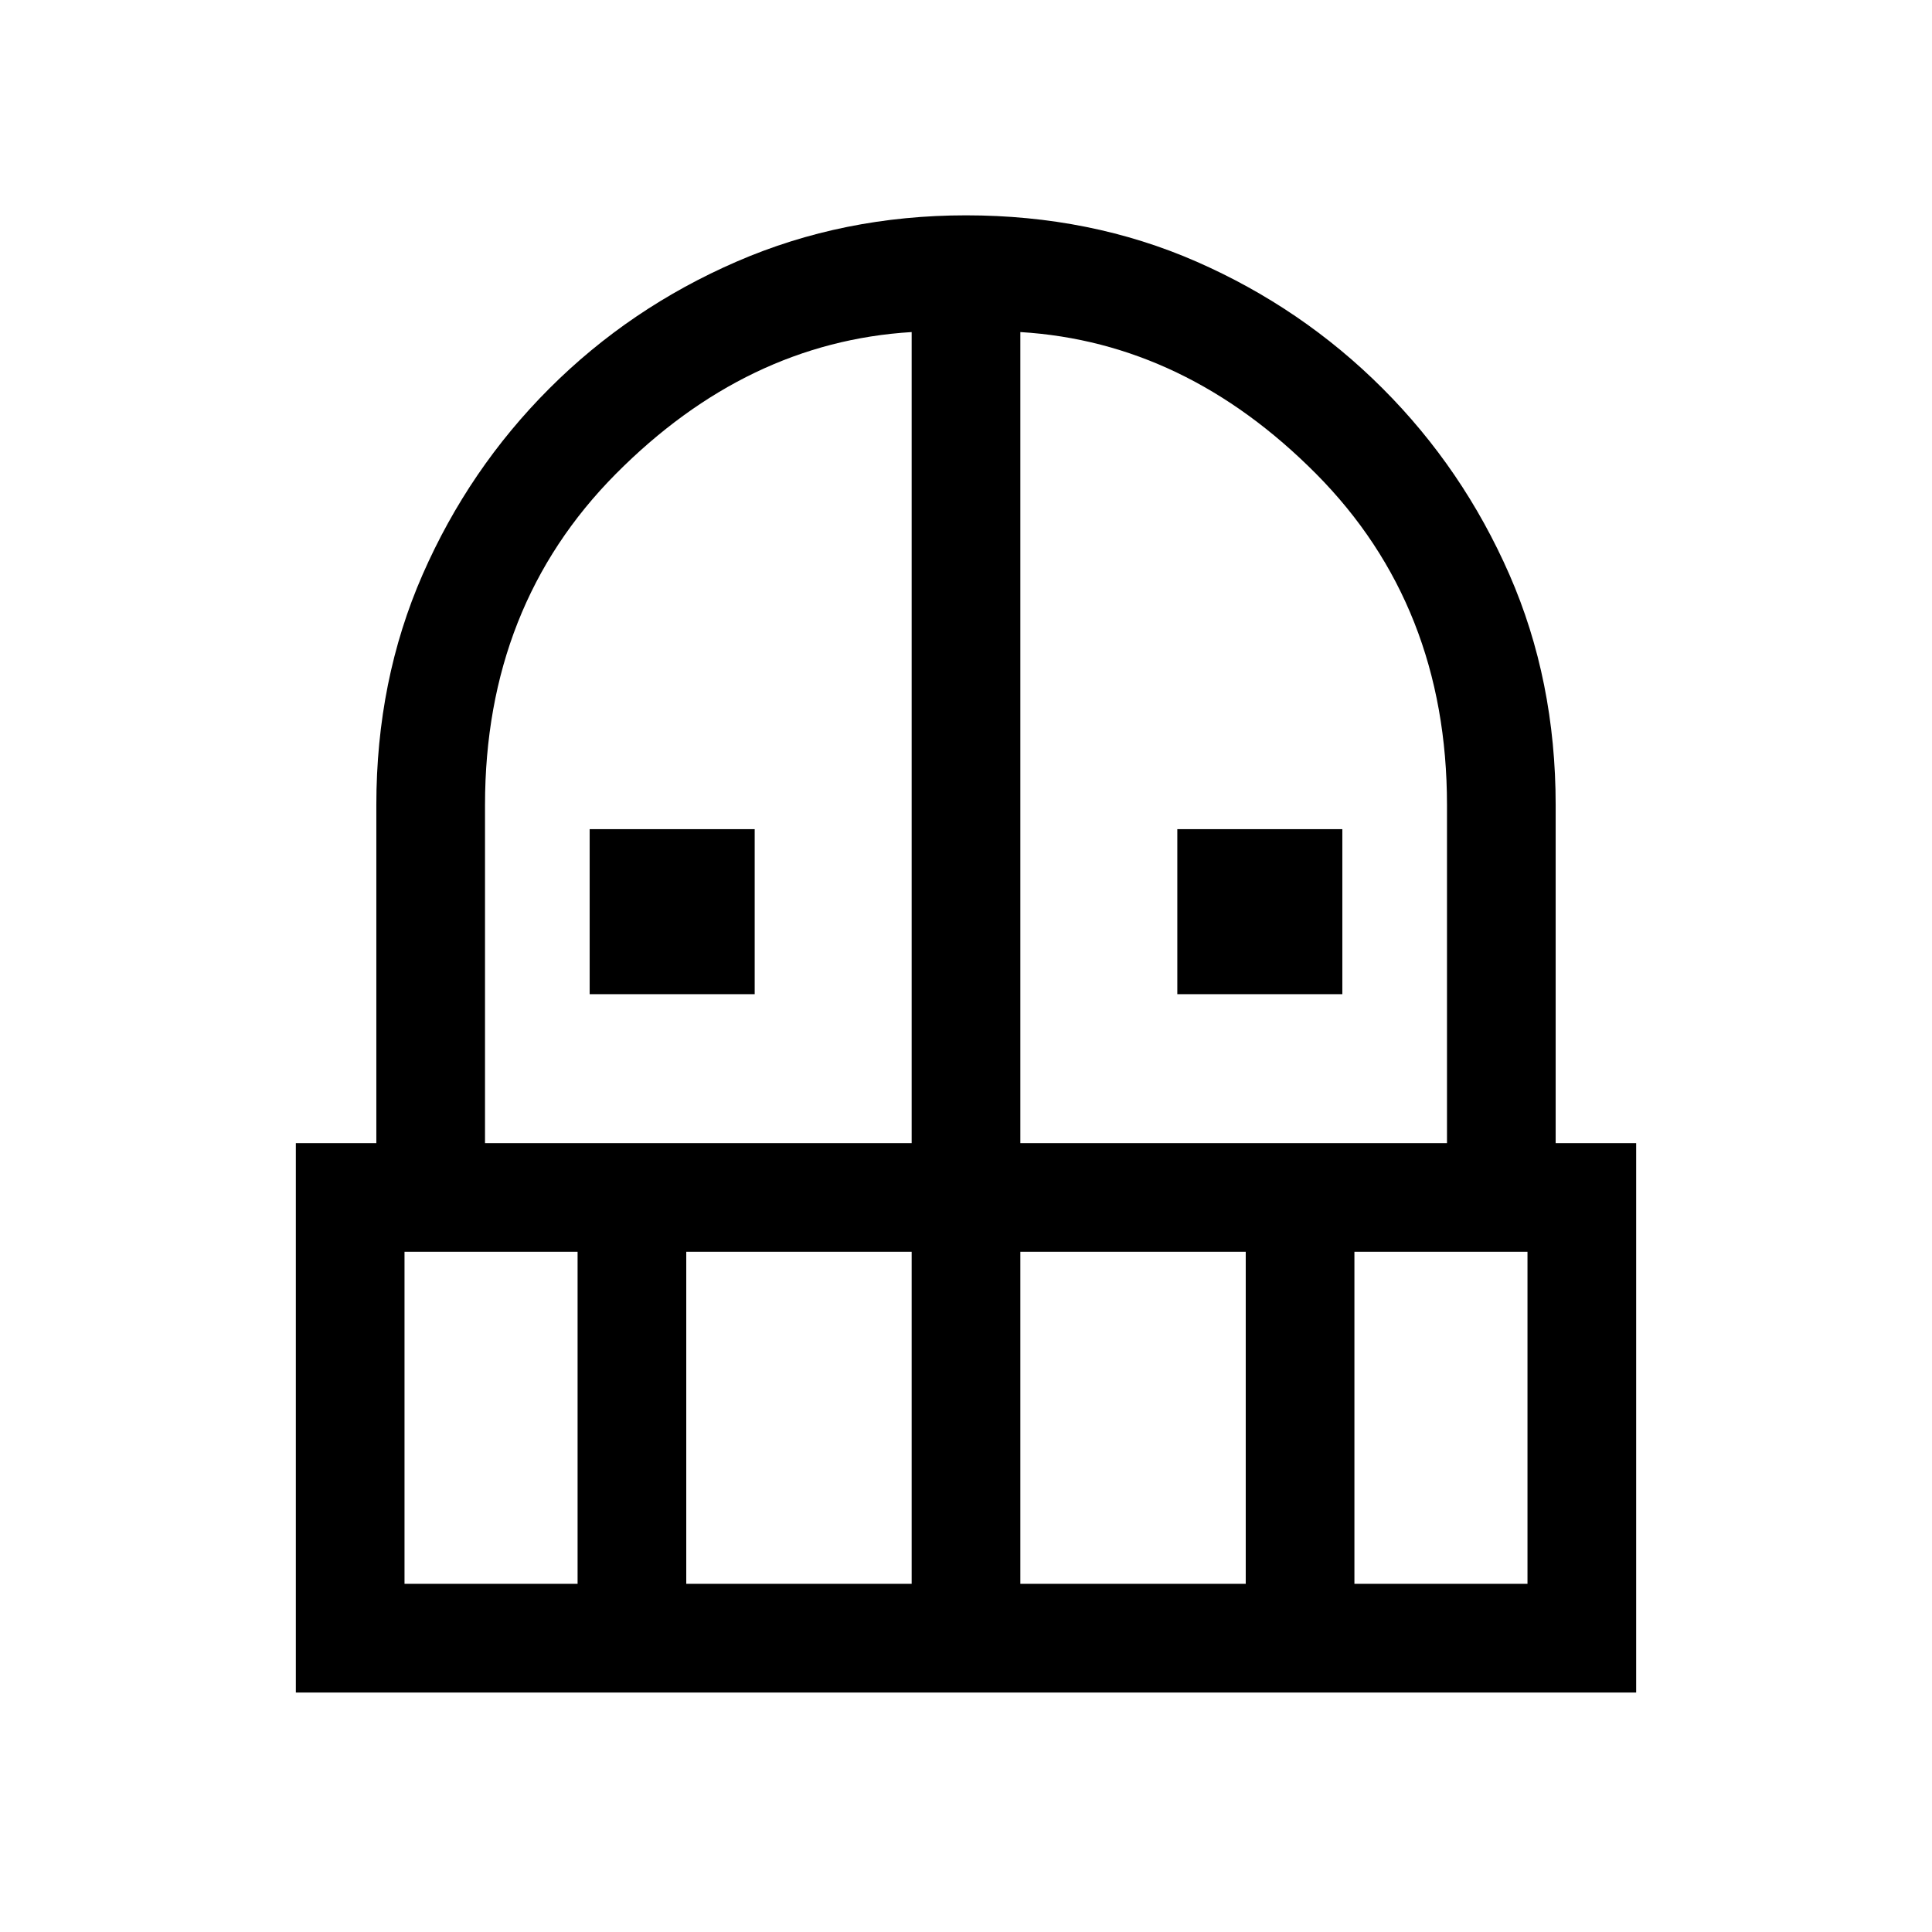 <svg xmlns="http://www.w3.org/2000/svg" height="24" width="24"><path d="M7.325 12.35V10.3H9.375V12.35ZM14.625 12.35V10.3H16.675V12.35ZM3.675 21.025V14.2H4.675V10Q4.675 8.45 5.25 7.137Q5.825 5.825 6.825 4.825Q7.825 3.825 9.15 3.25Q10.475 2.675 12 2.675Q13.55 2.675 14.863 3.25Q16.175 3.825 17.175 4.825Q18.175 5.825 18.75 7.137Q19.325 8.45 19.325 10V14.2H20.325V21.025ZM5.025 19.675H7.175V15.55H5.025ZM8.525 19.675H11.325V15.55H8.525ZM6.025 14.2H11.325V4.125Q9.275 4.25 7.65 5.887Q6.025 7.525 6.025 10ZM12.675 14.2H17.975V10Q17.975 7.525 16.35 5.887Q14.725 4.25 12.675 4.125ZM12.675 19.675H15.475V15.55H12.675ZM16.825 19.675H18.975V15.55H16.825Z"/></svg>